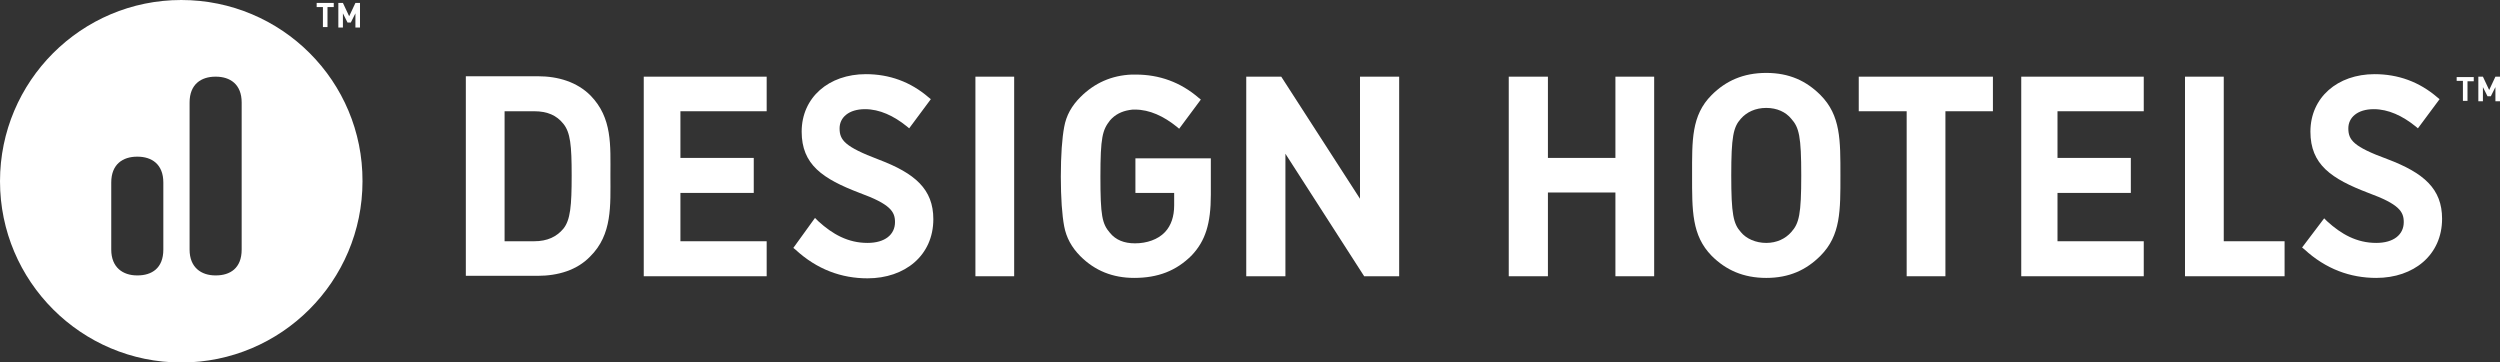 <svg xmlns="http://www.w3.org/2000/svg" xmlns:xlink="http://www.w3.org/1999/xlink" version="1.1" id="layer" x="0px" y="0px" style="enable-background:new 0 0 652 652;" xml:space="preserve" viewBox="22 277.5 600 87"><rect x="22" y="277.5" width="600" height="87" fill="#333333" stroke="none"/><style type="text/css">	.st0{fill:#fff;}</style><g>	<path class="st0" d="M159.2,319.6c0,7.3-0.3,10.7-2,12.8c-1.6,1.9-3.8,3-7,3h-7.1v-31.2h7.1c3.2,0,5.4,1,7,3   C158.9,309.3,159.2,312.4,159.2,319.6 M168.5,319.6c0-7.2,0.5-13.8-4.8-19.2c-3.2-3.2-7.7-4.6-12.6-4.6h-17.3v47.9H151   c5,0,9.5-1.4,12.6-4.6C169,333.8,168.5,326.8,168.5,319.6"></path></g><g>	<polygon class="st0" points="176.5,343.8 206,343.8 206,335.4 185.3,335.4 185.3,323.8 202.9,323.8 202.9,315.4 185.3,315.4   185.3,304.2 206,304.2 206,295.9 176.5,295.9  "></polygon></g><g>	<path class="st0" d="M223.5,308.3c0-2.6,2.2-4.6,6.1-4.6c3.5,0,6.9,1.6,10,4.1l0.6,0.5l5.2-7l-0.5-0.4c-4.4-3.8-9.5-5.6-15.1-5.6   c-8.9,0-15.4,5.6-15.4,13.8c0,7.9,5,11.3,13.9,14.7c7.4,2.7,8.5,4.5,8.5,7c0,3-2.4,5-6.6,5c-4.7,0-8.4-2.1-11.8-5.2l-0.8-0.8   l-5.2,7.2l0.5,0.4c5.2,4.8,11.1,6.9,17.3,6.9c9,0,15.8-5.5,15.8-14.2c0-7.2-4.4-11-13.1-14.3C224.7,312.7,223.5,311.1,223.5,308.3"></path></g><g>	<rect x="256.1" y="295.9" class="st0" width="9.3" height="47.9"></rect></g><g>	<path class="st0" d="M308,338.8c3.3-3.5,4.6-7.6,4.6-14.6V324v-8.5h-18.1v8.3h9.3v3c0,2.6-0.7,4.8-2.2,6.4   c-1.7,1.8-4.4,2.7-7.2,2.7c-2.6,0-4.6-0.8-6-2.5c-1.9-2.2-2.3-4.1-2.3-13.5c0-9.5,0.5-11.2,2.3-13.5c1.2-1.4,2.8-2.2,4.7-2.5   c0.4-0.1,0.9-0.1,1.3-0.1c3.5,0,6.9,1.6,10,4.1l0.6,0.5l5.2-7l-0.5-0.4c-4.4-3.8-9.5-5.6-15.1-5.6l-1,0c-4.8,0.2-8.9,2-12.3,5.4   c-2.1,2.1-3.4,4.4-3.9,7.2c-0.5,2.7-0.8,6.7-0.8,11.9c0,5.2,0.3,9.2,0.8,11.9c0.5,2.7,1.8,5.1,3.9,7.2c3.5,3.5,7.8,5.2,12.9,5.2   C299.9,344.2,304.3,342.5,308,338.8"></path></g><g>	<polygon class="st0" points="349.4,343.8 357.8,343.8 357.8,295.9 348.4,295.9 348.4,325.2 329.5,295.9 321.1,295.9 321.1,343.8   330.5,343.8 330.5,314.4  "></polygon>	<polygon class="st0" points="409.7,343.8 419,343.8 419,295.9 409.7,295.9 409.7,315.4 393.5,315.4 393.5,295.9 384.1,295.9   384.1,343.8 393.5,343.8 393.5,323.7 409.7,323.7  "></polygon></g><g>	<path class="st0" d="M454.3,319.6c0,9.3-0.5,11.5-2.4,13.6c-1.4,1.6-3.5,2.6-6,2.6s-4.8-1-6.1-2.6c-1.8-2-2.3-4.3-2.3-13.6   c0-9.3,0.5-11.6,2.3-13.6c1.4-1.6,3.5-2.6,6.1-2.6s4.7,1,6,2.6C453.8,308.1,454.3,310.3,454.3,319.6 M458.9,338.9   c4.9-4.9,4.8-10.9,4.8-19.3c0-8.4,0.1-14.4-4.8-19.3c-3.4-3.4-7.5-5.3-13-5.3c-5.5,0-9.7,1.9-13.1,5.3c-4.9,4.9-4.7,10.9-4.7,19.3   c0,8.4-0.1,14.4,4.7,19.3c3.4,3.4,7.6,5.3,13.1,5.3C451.4,344.2,455.5,342.3,458.9,338.9"></path></g><g>	<polygon class="st0" points="488.9,304.2 500.3,304.2 500.3,295.9 468.1,295.9 468.1,304.2 479.6,304.2 479.6,343.8 488.9,343.8   "></polygon>	<polygon class="st0" points="507.1,343.8 536.5,343.8 536.5,335.4 515.8,335.4 515.8,323.8 533.4,323.8 533.4,315.4 515.8,315.4   515.8,304.2 536.5,304.2 536.5,295.9 507.1,295.9  "></polygon>	<polygon class="st0" points="546.4,343.8 570.3,343.8 570.3,335.4 555.7,335.4 555.7,295.9 546.4,295.9  "></polygon></g><g>	<path class="st0" d="M585.6,308.3c0-2.6,2.2-4.6,6.1-4.6c3.5,0,6.9,1.6,10,4.1l0.6,0.5l5.2-7l-0.5-0.4c-4.4-3.8-9.5-5.6-15.1-5.6   c-8.9,0-15.4,5.6-15.4,13.8c0,7.9,5,11.3,13.9,14.7c7.4,2.7,8.5,4.5,8.5,7c0,3-2.4,5-6.6,5c-4.7,0-8.4-2.1-11.8-5.2l-0.7-0.7   l-5.3,7l0.5,0.4c5.2,4.8,11.1,6.9,17.3,6.9c9,0,15.8-5.5,15.8-14.2c0-7.2-4.4-11-13.1-14.3C586.8,312.7,585.6,311.1,585.6,308.3"></path>	<path class="st0" d="M80,337.4c0,4.5-2.8,6.2-6.2,6.2h-0.1c-3.4,0-6.2-1.9-6.2-6.2v-35.3c0-4.4,2.8-6.2,6.2-6.2h0.1   c3.4,0,6.2,1.8,6.2,6.2V337.4z M61.2,337.4c0,4.5-2.8,6.2-6.2,6.2h-0.1c-3.4,0-6.2-1.9-6.2-6.2v-16.1c0-4.4,2.8-6.2,6.2-6.2H55   c3.4,0,6.2,1.8,6.2,6.2V337.4z M65.5,277.5C41.5,277.5,22,297,22,321c0,24,19.5,43.5,43.5,43.5c24,0,43.5-19.5,43.5-43.5   C109.1,297,89.6,277.5,65.5,277.5"></path></g><g>	<path class="st0" d="M611.6,295.9v1h1.5v4.8h1.1V297h1.5v-1H611.6z M620.9,295.9l-1.5,3.2l-1.5-3.2h-1.1v5.9h1.1v-3.4l1.1,2.2h0.8   l1.1-2.2v3.4h1.1v-5.9H620.9z"></path>	<path class="st0" d="M98,278.2v1h1.5v4.8h1.1v-4.8h1.5v-1H98z M107.3,278.2l-1.5,3.2l-1.5-3.2h-1.1v5.9h1.1v-3.4l1.1,2.2h0.8   l1.1-2.2v3.4h1.1v-5.9H107.3z"></path></g></svg>
